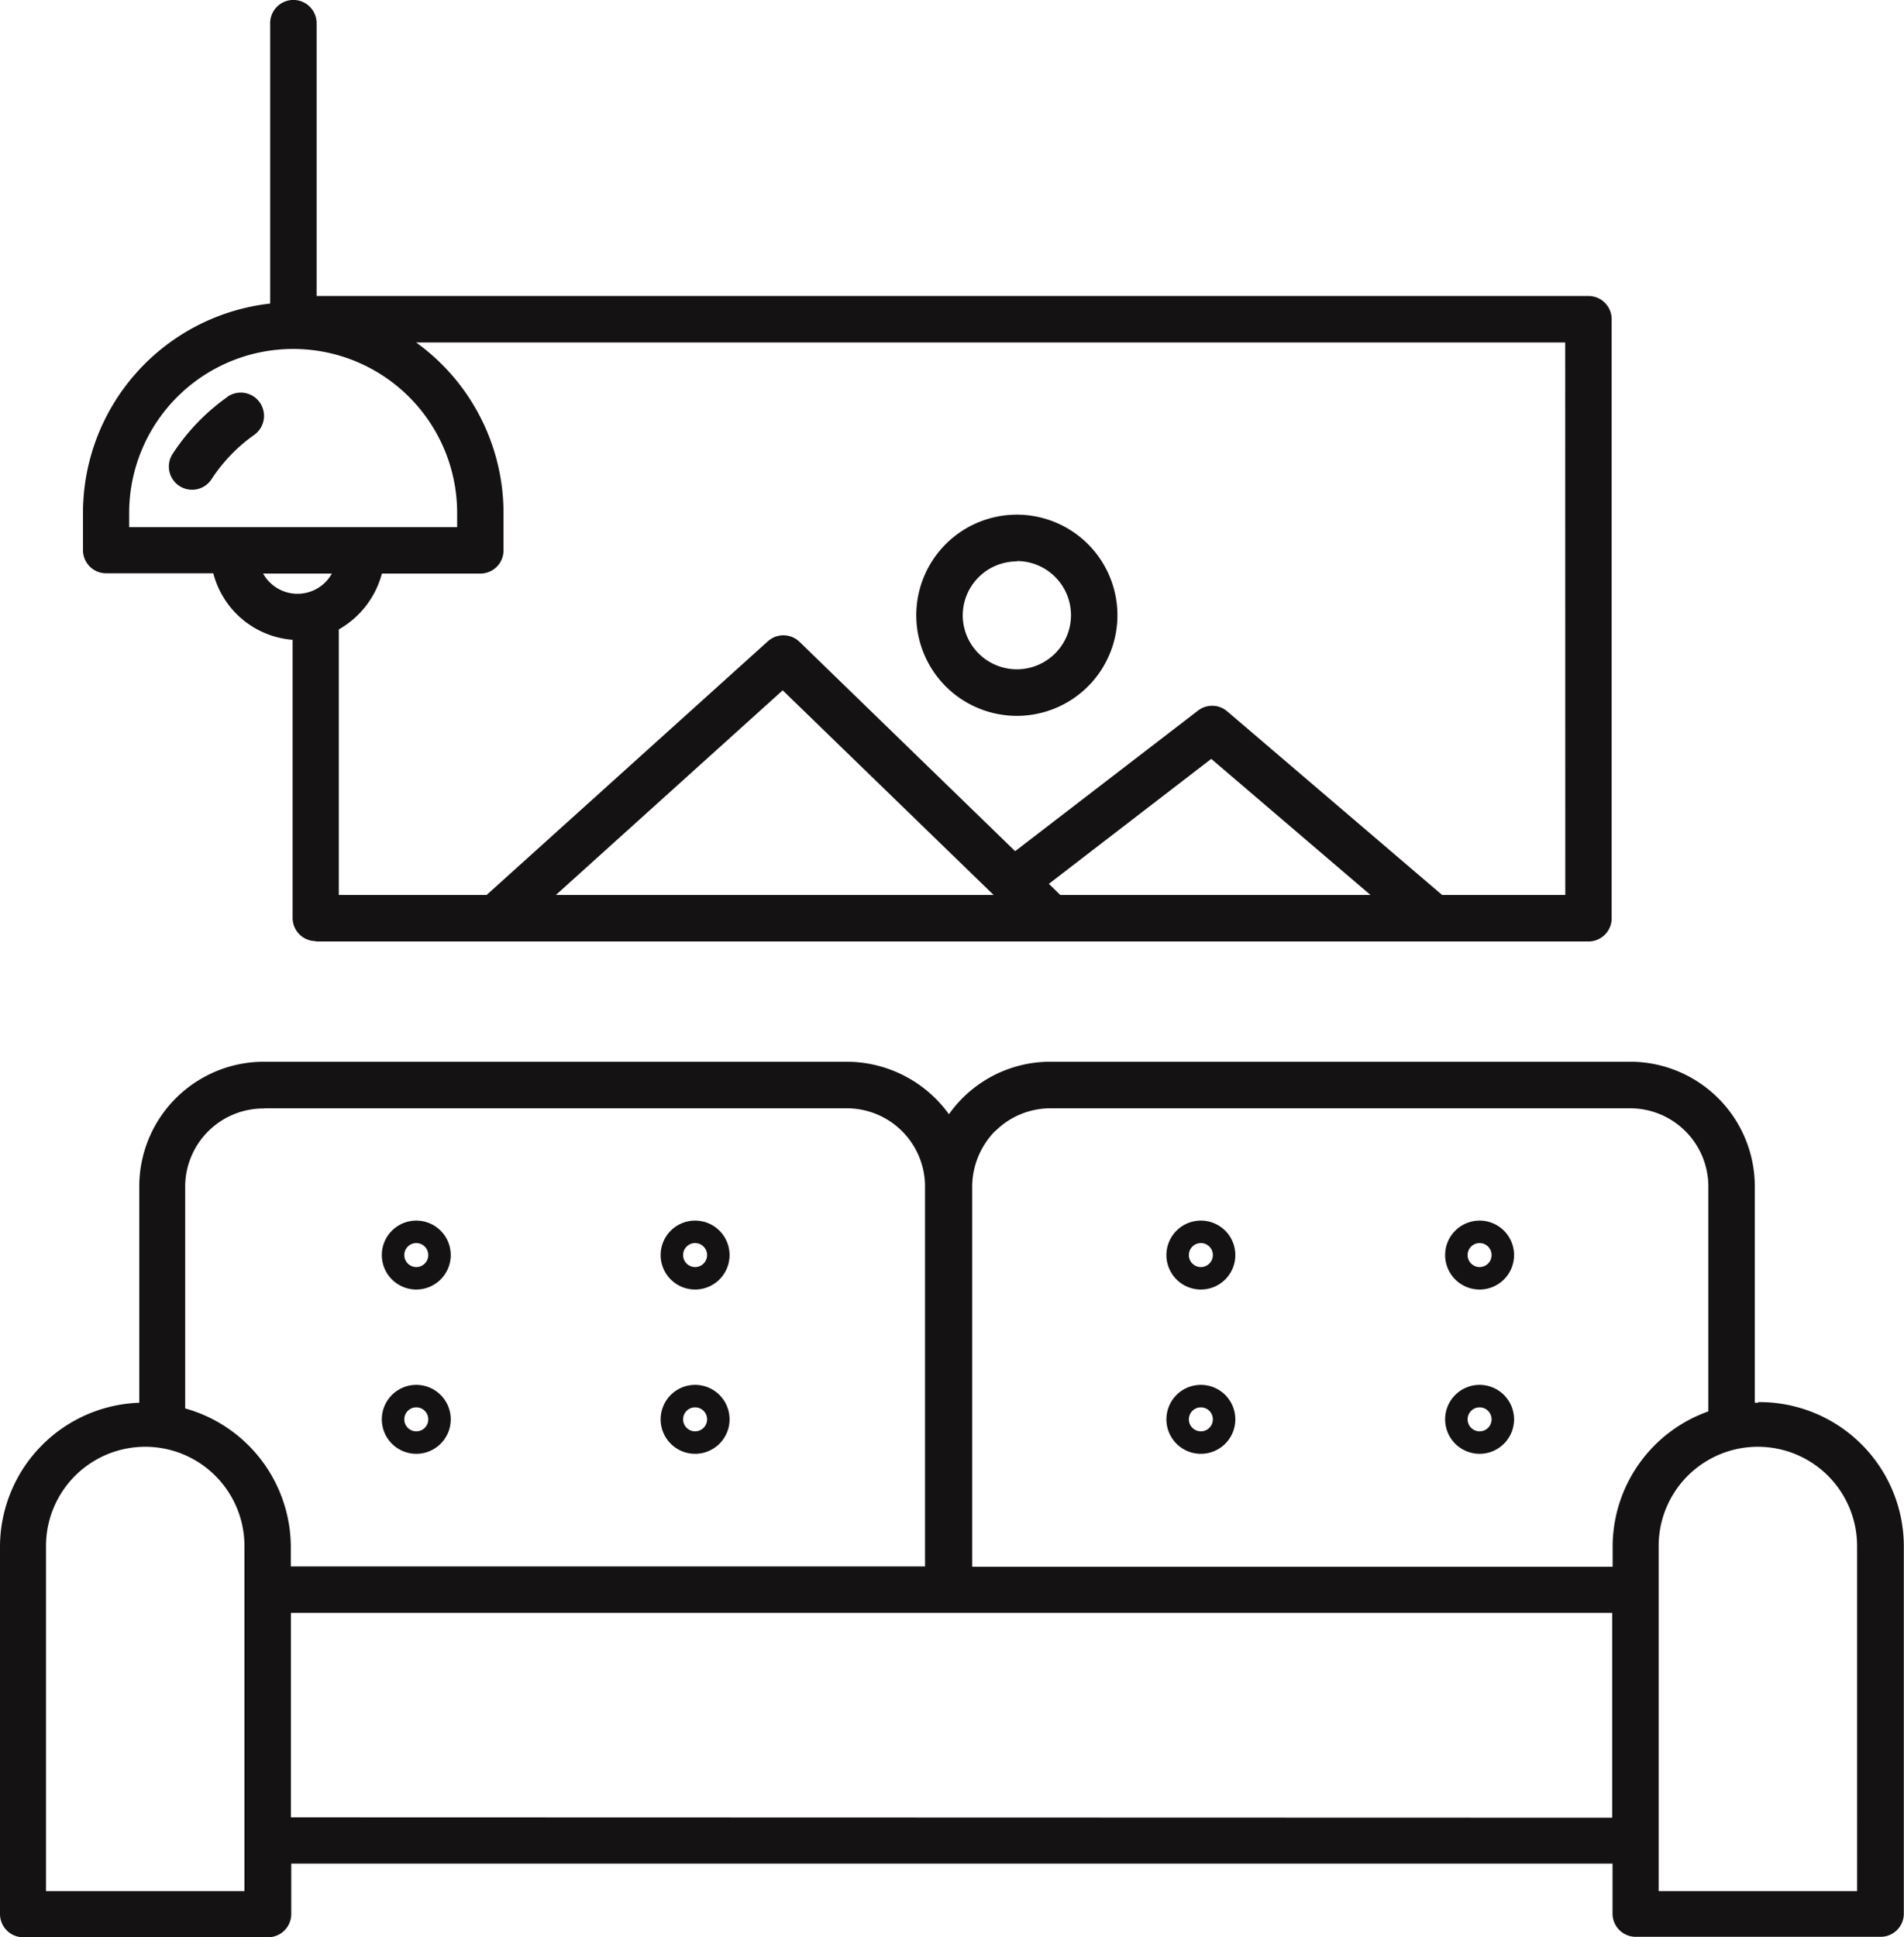 <svg id="_039-sofa" data-name="039-sofa" xmlns="http://www.w3.org/2000/svg" width="21.108" height="21.474" viewBox="0 0 21.108 21.474">
  <path id="Path_60" data-name="Path 60" d="M29.493,283.8h-.039v-2.41a1.383,1.383,0,0,0-1.393-1.37H21.653a1.377,1.377,0,0,0-1.133.582,1.4,1.4,0,0,0-1.138-.582H12.937a1.383,1.383,0,0,0-1.393,1.37V283.8A1.6,1.6,0,0,0,10,285.385v4.082a.258.258,0,0,0,.257.258h2.715a.258.258,0,0,0,.257-.258v-.559l14.648,0v.555a.257.257,0,0,0,.257.257h2.715a.257.257,0,0,0,.257-.257v-4.082a1.6,1.6,0,0,0-1.615-1.588Zm-8.461-3.009a.868.868,0,0,1,.62-.255h6.409a.868.868,0,0,1,.878.855v2.505a1.592,1.592,0,0,0-1.061,1.492v.23l-7.1,0v-4.189A.887.887,0,0,1,21.032,280.788Zm-8.1-.255h6.445a.868.868,0,0,1,.878.855l0,4.224-7.031,0v-.226a1.6,1.6,0,0,0-1.171-1.526v-2.47a.868.868,0,0,1,.878-.855Zm-.222,8.677h-2.2v-3.825a1.1,1.1,0,0,1,2.2,0Zm.515-.817v-2.267l14.648,0V288.4Zm17.363.817h-2.2v-3.825a1.1,1.1,0,0,1,2.2,0Z" transform="translate(-10 -268.251)" fill="#141213"/>
  <path id="Path_61" data-name="Path 61" d="M109.057,364.309a.382.382,0,1,0-.382-.382A.382.382,0,0,0,109.057,364.309Zm0-.515a.133.133,0,1,1-.133.133A.133.133,0,0,1,109.057,363.794Z" transform="translate(-104.442 -348.194)" fill="#141213"/>
  <path id="Path_62" data-name="Path 62" d="M181.082,364.309a.382.382,0,1,0-.382-.382A.382.382,0,0,0,181.082,364.309Zm0-.515a.133.133,0,1,1-.133.133A.133.133,0,0,1,181.082,363.794Z" transform="translate(-173.376 -348.194)" fill="#141213"/>
  <path id="Path_63" data-name="Path 63" d="M109.057,321.864a.382.382,0,1,0-.382-.382A.382.382,0,0,0,109.057,321.864Zm0-.515a.133.133,0,1,1-.133.133A.133.133,0,0,1,109.057,321.349Z" transform="translate(-104.442 -307.57)" fill="#141213"/>
  <path id="Path_64" data-name="Path 64" d="M181.082,321.864a.382.382,0,1,0-.382-.382A.382.382,0,0,0,181.082,321.864Zm0-.515a.133.133,0,1,1-.133.133A.133.133,0,0,1,181.082,321.349Z" transform="translate(-173.376 -307.57)" fill="#141213"/>
  <path id="Path_65" data-name="Path 65" d="M311.782,364.309a.382.382,0,1,0-.382-.382A.382.382,0,0,0,311.782,364.309Zm0-.515a.133.133,0,1,1-.133.133A.133.133,0,0,1,311.782,363.794Z" transform="translate(-298.469 -348.194)" fill="#141213"/>
  <path id="Path_66" data-name="Path 66" d="M383.807,364.309a.382.382,0,1,0-.382-.382A.382.382,0,0,0,383.807,364.309Zm0-.515a.133.133,0,1,1-.133.133A.133.133,0,0,1,383.807,363.794Z" transform="translate(-367.404 -348.194)" fill="#141213"/>
  <path id="Path_67" data-name="Path 67" d="M311.782,321.864a.382.382,0,1,0-.382-.382A.382.382,0,0,0,311.782,321.864Zm0-.515a.133.133,0,1,1-.133.133A.133.133,0,0,1,311.782,321.349Z" transform="translate(-298.469 -307.57)" fill="#141213"/>
  <path id="Path_68" data-name="Path 68" d="M383.807,321.864a.382.382,0,1,0-.382-.382A.382.382,0,0,0,383.807,321.864Zm0-.515a.133.133,0,1,1-.133.133A.133.133,0,0,1,383.807,321.349Z" transform="translate(-367.404 -307.57)" fill="#141213"/>
  <path id="Path_69" data-name="Path 69" d="M33.953,16.171H48.064a.257.257,0,0,0,.257-.257V9.273a.257.257,0,0,0-.257-.257h-14.1V5.992a.257.257,0,1,0-.515,0V9.1a2.336,2.336,0,0,0-2.075,2.318v.415a.257.257,0,0,0,.257.257h1.188a.986.986,0,0,0,.879.737v3.083a.257.257,0,0,0,.257.257Zm8.256-.515-.127-.124,1.8-1.385,1.766,1.509Zm-.739,0H36.616l2.515-2.269Zm6.337,0H46.442l-2.383-2.036a.257.257,0,0,0-.324-.008L41.708,15.17l-2.39-2.32a.257.257,0,0,0-.352-.006l-3.118,2.812H34.21V12.712a1.012,1.012,0,0,0,.478-.619h1.091a.257.257,0,0,0,.257-.257v-.415a2.33,2.33,0,0,0-.969-1.89H47.806ZM31.886,11.421a1.818,1.818,0,1,1,3.636,0v.158H31.886Zm1.485.672h.762a.436.436,0,0,1-.762,0Z" transform="translate(-30.454 -5.735)" fill="#141213"/>
  <path id="Path_70" data-name="Path 70" d="M54.267,107.252a2.332,2.332,0,0,0-.607.631.257.257,0,0,0,.431.281,1.819,1.819,0,0,1,.474-.492.257.257,0,0,0-.3-.42Z" transform="translate(-51.746 -102.852)" fill="#141213"/>
  <path id="Path_71" data-name="Path 71" d="M247.881,141a1.115,1.115,0,1,0-1.115-1.115A1.115,1.115,0,0,0,247.881,141Zm0-1.716a.6.6,0,1,1-.6.6A.6.6,0,0,1,247.881,139.288Z" transform="translate(-236.608 -133.065)" fill="#141213"/>
</svg>

